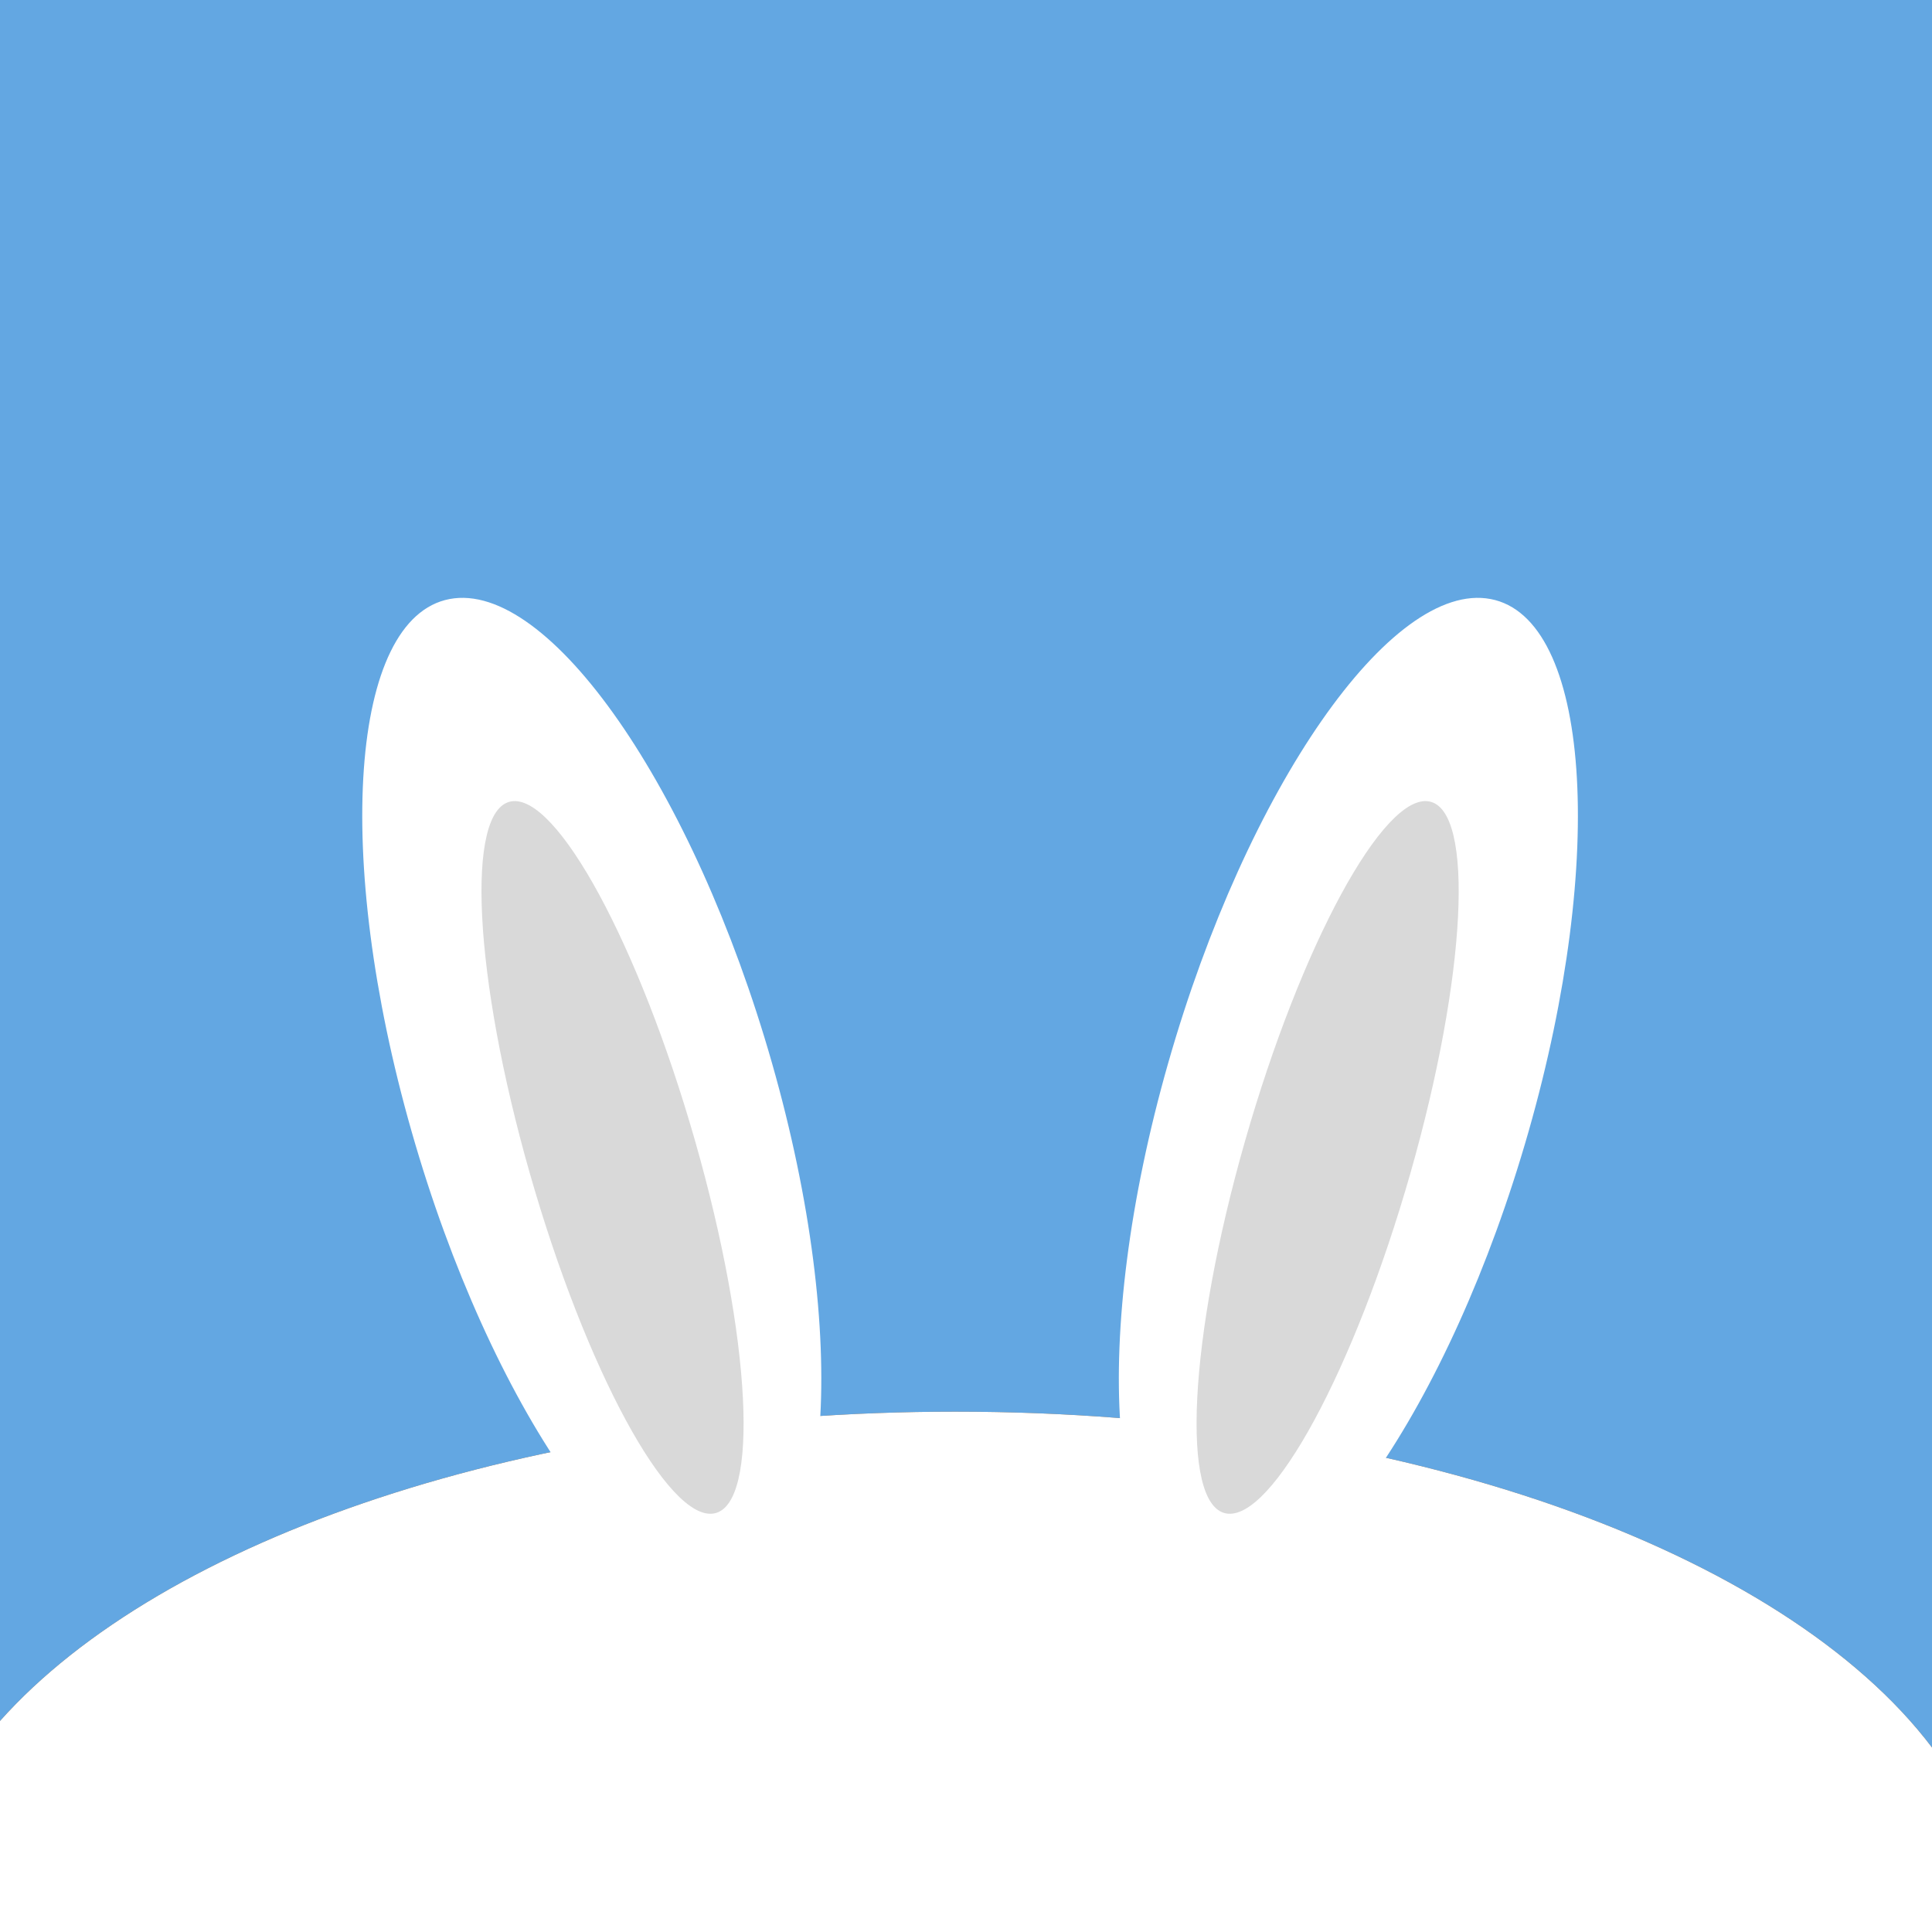 <?xml version="1.0" encoding="UTF-8" standalone="no"?><!DOCTYPE svg PUBLIC "-//W3C//DTD SVG 1.1//EN" "http://www.w3.org/Graphics/SVG/1.1/DTD/svg11.dtd"><svg width="100%" height="100%" viewBox="0 0 64 64" version="1.1" xmlns="http://www.w3.org/2000/svg" xmlns:xlink="http://www.w3.org/1999/xlink" xml:space="preserve" xmlns:serif="http://www.serif.com/" style="fill-rule:evenodd;clip-rule:evenodd;stroke-linejoin:round;stroke-miterlimit:1.414;"><rect x="0" y="0" width="64" height="64" fill="#333333" stroke="none"/><g id="Rabbit"><path d="M0,57.009l0,-57.009l64,0l0,57.888c-4.917,-6.499 -17.56,-11.125 -32.357,-11.125c-14.11,0 -26.261,4.206 -31.643,10.246Z" style="fill:#63a7e2;"/><g><path d="M0,57.009c5.382,-6.04 17.533,-10.246 31.643,-10.246c14.797,0 27.44,4.626 32.357,11.125l0,6.112l-64,0l0,-6.991Z" style="fill:#fff;"/><g><path d="M49.379,19.844c3.294,0.626 3.857,8.529 1.257,17.638c-2.601,9.109 -7.387,15.996 -10.681,15.37c-3.295,-0.625 -3.858,-8.529 -1.257,-17.638c2.6,-9.109 7.386,-15.996 10.681,-15.37Z" style="fill:#fff;"/><path d="M47.346,26.549c1.514,0.287 1.234,5.805 -0.624,12.313c-1.858,6.508 -4.596,11.559 -6.109,11.272c-1.514,-0.288 -1.234,-5.805 0.624,-12.314c1.858,-6.508 4.596,-11.559 6.109,-11.271Z" style="fill:#d9d9d9;"/></g><g><path d="M14.892,19.844c-3.295,0.626 -3.858,8.529 -1.257,17.638c2.6,9.109 7.386,15.996 10.681,15.37c3.294,-0.625 3.857,-8.529 1.257,-17.638c-2.601,-9.109 -7.387,-15.996 -10.681,-15.37Z" style="fill:#fff;"/><path d="M16.924,26.549c-1.513,0.287 -1.233,5.805 0.625,12.313c1.858,6.508 4.595,11.559 6.109,11.272c1.513,-0.288 1.233,-5.805 -0.625,-12.314c-1.858,-6.508 -4.595,-11.559 -6.109,-11.271Z" style="fill:#d9d9d9;"/></g></g></g></svg>
